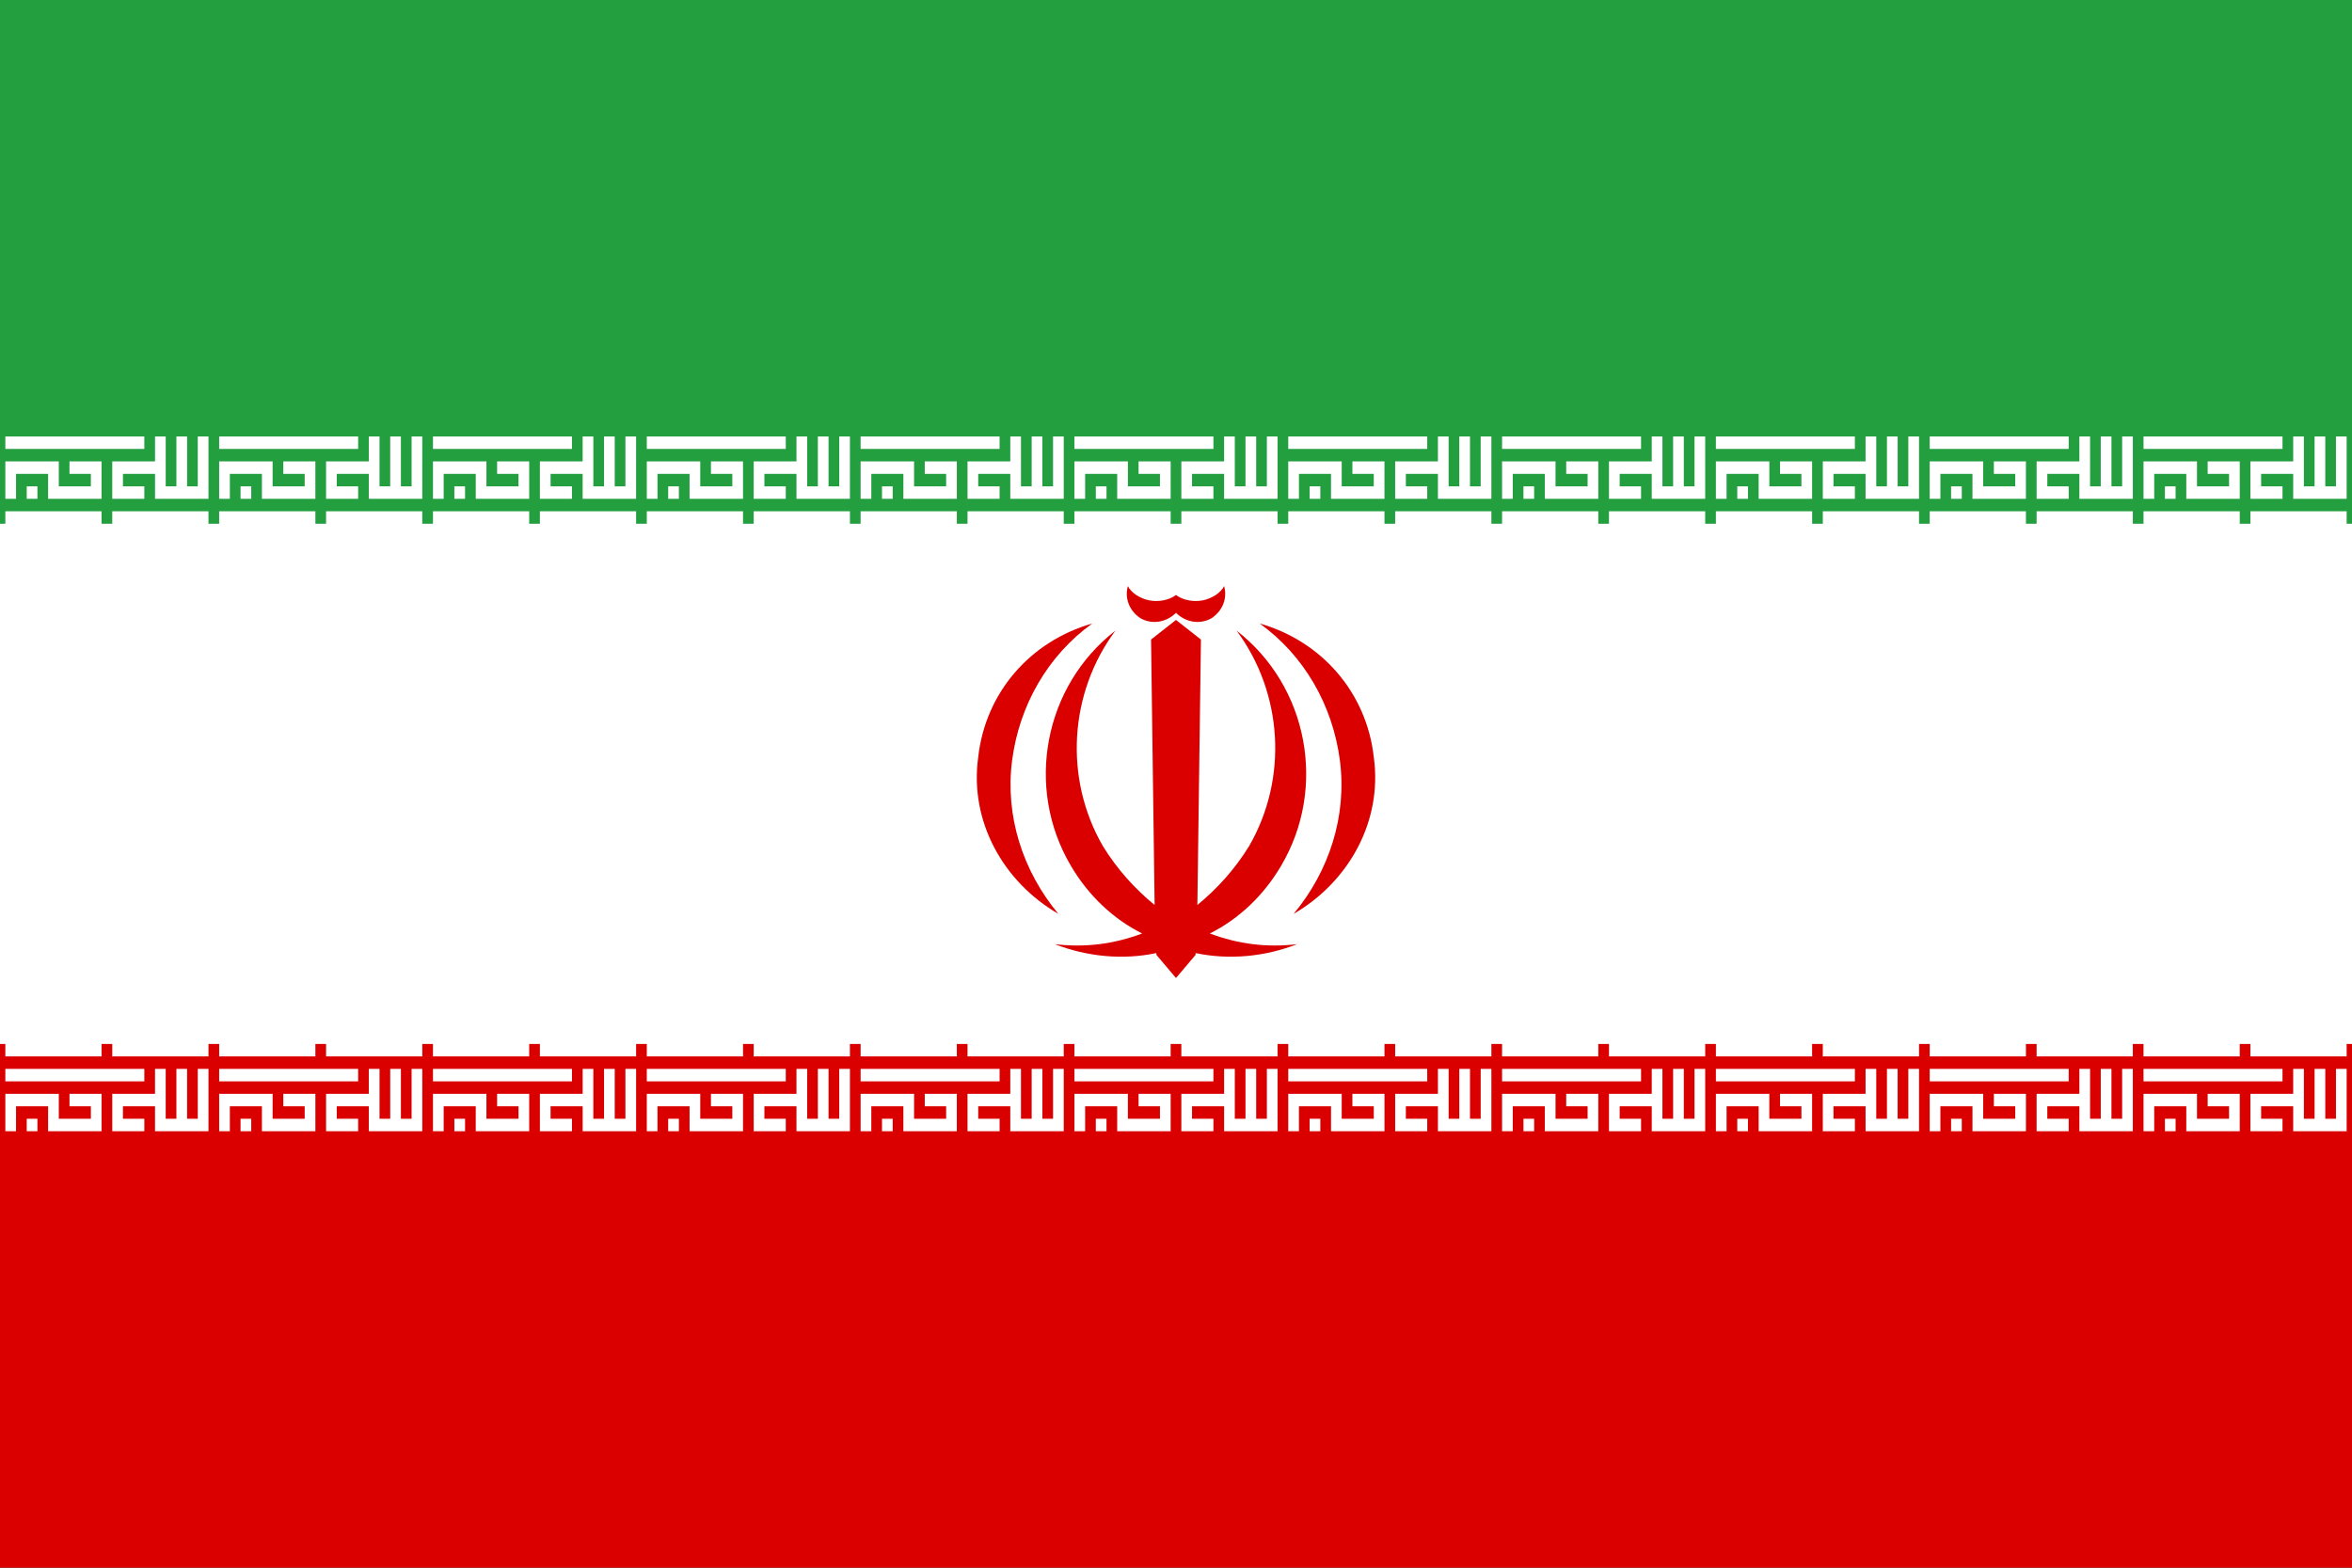 <?xml version="1.0" encoding="UTF-8" standalone="no"?>
<svg id="svg2383" xmlns:rdf="http://www.w3.org/1999/02/22-rdf-syntax-ns#" xmlns="http://www.w3.org/2000/svg" viewBox="0 0 1320 880" version="1.0" xmlns:cc="http://creativecommons.org/ns#" xmlns:dc="http://purl.org/dc/elements/1.1/">
<rect x="0" y="0" width="1320" height="880" fill="#333333" stroke="none"/>
<path id="rect2389" fill="#fff" d="m0 61.141h1320v722.78h-1320v-722.78z"/>
<rect id="rect2391" height="294" width="1320" y="0" x="0" fill="#239f40"/>
<path id="rect2395" fill="#da0000" d="m0 586v294h1320v-294h-1320z"/>
<path id="use2412" fill="#fff" d="m3 280h6v-14h18v14h30v-21h-18v7h12v7h-18v-14h-30v21zm12 0h6v-7h-6v7zm-12-28h78v-7h-78v7zm78 28h-18v-21h24v-14h6v28h6v-28h6v28h6v-28h6v35h-30v-14h-18v7h12v7z"/>
<path id="use2414" fill="#fff" d="m123 280h6v-14h18v14h30v-21h-18v7h12v7h-18v-14h-30v21zm12 0h6v-7h-6v7zm-12-28h78v-7h-78v7zm78 28h-18v-21h24v-14h6v28h6v-28h6v28h6v-28h6v35h-30v-14h-18v7h12v7z"/>
<path id="use2416" fill="#fff" d="m243 280h6v-14h18v14h30v-21h-18v7h12v7h-18v-14h-30v21zm12 0h6v-7h-6v7zm-12-28h78v-7h-78v7zm78 28h-18v-21h24v-14h6v28h6v-28h6v28h6v-28h6v35h-30v-14h-18v7h12v7z"/>
<path id="use2418" fill="#fff" d="m363 280h6v-14h18v14h30v-21h-18v7h12v7h-18v-14h-30v21zm12 0h6v-7h-6v7zm-12-28h78v-7h-78v7zm78 28h-18v-21h24v-14h6v28h6v-28h6v28h6v-28h6v35h-30v-14h-18v7h12v7z"/>
<path id="use2420" fill="#fff" d="m483 280h6v-14h18v14h30v-21h-18v7h12v7h-18v-14h-30v21zm12 0h6v-7h-6v7zm-12-28h78v-7h-78v7zm78 28h-18v-21h24v-14h6v28h6v-28h6v28h6v-28h6v35h-30v-14h-18v7h12v7z"/>
<path id="use2422" fill="#fff" d="m603 280h6v-14h18v14h30v-21h-18v7h12v7h-18v-14h-30v21zm12 0h6v-7h-6v7zm-12-28h78v-7h-78v7zm78 28h-18v-21h24v-14h6v28h6v-28h6v28h6v-28h6v35h-30v-14h-18v7h12v7z"/>
<path id="use2424" fill="#fff" d="m723 280h6v-14h18v14h30v-21h-18v7h12v7h-18v-14h-30v21zm12 0h6v-7h-6v7zm-12-28h78v-7h-78v7zm78 28h-18v-21h24v-14h6v28h6v-28h6v28h6v-28h6v35h-30v-14h-18v7h12v7z"/>
<path id="use2426" fill="#fff" d="m843 280h6v-14h18v14h30v-21h-18v7h12v7h-18v-14h-30v21zm12 0h6v-7h-6v7zm-12-28h78v-7h-78v7zm78 28h-18v-21h24v-14h6v28h6v-28h6v28h6v-28h6v35h-30v-14h-18v7h12v7z"/>
<path id="use2428" fill="#fff" d="m963 280h6v-14h18v14h30v-21h-18v7h12v7h-18v-14h-30v21zm12 0h6v-7h-6v7zm-12-28h78v-7h-78v7zm78 28h-18v-21h24v-14h6v28h6v-28h6v28h6v-28h6v35h-30v-14h-18v7h12v7z"/>
<path id="use2430" fill="#fff" d="m1083 280h6v-14h18v14h30v-21h-18v7h12v7h-18v-14h-30v21zm12 0h6v-7h-6v7zm-12-28h78v-7h-78v7zm78 28h-18v-21h24v-14h6v28h6v-28h6v28h6v-28h6v35h-30v-14h-18v7h12v7z"/>
<path id="use2432" fill="#fff" d="m1203 280h6v-14h18v14h30v-21h-18v7h12v7h-18v-14h-30v21zm12 0h6v-7h-6v7zm-12-28h78v-7h-78v7zm78 28h-18v-21h24v-14h6v28h6v-28h6v28h6v-28h6v35h-30v-14h-18v7h12v7z"/>
<path id="use2435" fill="#fff" d="m3 301h54v-14h-54v14zm60 0h54v-14h-54v14z"/>
<path id="use2437" fill="#fff" d="m123 301h54v-14h-54v14zm60 0h54v-14h-54v14z"/>
<path id="use2439" fill="#fff" d="m243 301h54v-14h-54v14zm60 0h54v-14h-54v14z"/>
<path id="use2441" fill="#fff" d="m363 301h54v-14h-54v14zm60 0h54v-14h-54v14z"/>
<path id="use2443" fill="#fff" d="m483 301h54v-14h-54v14zm60 0h54v-14h-54v14z"/>
<path id="use2445" fill="#fff" d="m603 301h54v-14h-54v14zm60 0h54v-14h-54v14z"/>
<path id="use2447" fill="#fff" d="m723 301h54v-14h-54v14zm60 0h54v-14h-54v14z"/>
<path id="use2449" fill="#fff" d="m843 301h54v-14h-54v14zm60 0h54v-14h-54v14z"/>
<path id="use2451" fill="#fff" d="m963 301h54v-14h-54v14zm60 0h54v-14h-54v14z"/>
<path id="use2453" fill="#fff" d="m1083 301h54v-14h-54v14zm60 0h54v-14h-54v14z"/>
<path id="use2455" fill="#fff" d="m1203 301h54v-14h-54v14zm60 0h54v-14h-54v14z"/>
<path id="use2579" fill="#fff" d="m3 635h6v-14h18v14h30v-21h-18v7h12v7h-18v-14h-30v21zm12 0h6v-7h-6v7zm-12-28h78v-7h-78v7zm78 28h-18v-21h24v-14h6v28h6v-28h6v28h6v-28h6v35h-30v-14h-18v7h12v7z"/>
<path id="use2581" fill="#fff" d="m123 635h6v-14h18v14h30v-21h-18v7h12v7h-18v-14h-30v21zm12 0h6v-7h-6v7zm-12-28h78v-7h-78v7zm78 28h-18v-21h24v-14h6v28h6v-28h6v28h6v-28h6v35h-30v-14h-18v7h12v7z"/>
<path id="use2583" fill="#fff" d="m243 635h6v-14h18v14h30v-21h-18v7h12v7h-18v-14h-30v21zm12 0h6v-7h-6v7zm-12-28h78v-7h-78v7zm78 28h-18v-21h24v-14h6v28h6v-28h6v28h6v-28h6v35h-30v-14h-18v7h12v7z"/>
<path id="use2585" fill="#fff" d="m363 635h6v-14h18v14h30v-21h-18v7h12v7h-18v-14h-30v21zm12 0h6v-7h-6v7zm-12-28h78v-7h-78v7zm78 28h-18v-21h24v-14h6v28h6v-28h6v28h6v-28h6v35h-30v-14h-18v7h12v7z"/>
<path id="use2587" fill="#fff" d="m483 635h6v-14h18v14h30v-21h-18v7h12v7h-18v-14h-30v21zm12 0h6v-7h-6v7zm-12-28h78v-7h-78v7zm78 28h-18v-21h24v-14h6v28h6v-28h6v28h6v-28h6v35h-30v-14h-18v7h12v7z"/>
<path id="use2589" fill="#fff" d="m603 635h6v-14h18v14h30v-21h-18v7h12v7h-18v-14h-30v21zm12 0h6v-7h-6v7zm-12-28h78v-7h-78v7zm78 28h-18v-21h24v-14h6v28h6v-28h6v28h6v-28h6v35h-30v-14h-18v7h12v7z"/>
<path id="use2591" fill="#fff" d="m723 635h6v-14h18v14h30v-21h-18v7h12v7h-18v-14h-30v21zm12 0h6v-7h-6v7zm-12-28h78v-7h-78v7zm78 28h-18v-21h24v-14h6v28h6v-28h6v28h6v-28h6v35h-30v-14h-18v7h12v7z"/>
<path id="use2593" fill="#fff" d="m843 635h6v-14h18v14h30v-21h-18v7h12v7h-18v-14h-30v21zm12 0h6v-7h-6v7zm-12-28h78v-7h-78v7zm78 28h-18v-21h24v-14h6v28h6v-28h6v28h6v-28h6v35h-30v-14h-18v7h12v7z"/>
<path id="use2595" fill="#fff" d="m963 635h6v-14h18v14h30v-21h-18v7h12v7h-18v-14h-30v21zm12 0h6v-7h-6v7zm-12-28h78v-7h-78v7zm78 28h-18v-21h24v-14h6v28h6v-28h6v28h6v-28h6v35h-30v-14h-18v7h12v7z"/>
<path id="use2597" fill="#fff" d="m1083 635h6v-14h18v14h30v-21h-18v7h12v7h-18v-14h-30v21zm12 0h6v-7h-6v7zm-12-28h78v-7h-78v7zm78 28h-18v-21h24v-14h6v28h6v-28h6v28h6v-28h6v35h-30v-14h-18v7h12v7z"/>
<path id="use2599" fill="#fff" d="m1203 635h6v-14h18v14h30v-21h-18v7h12v7h-18v-14h-30v21zm12 0h6v-7h-6v7zm-12-28h78v-7h-78v7zm78 28h-18v-21h24v-14h6v28h6v-28h6v28h6v-28h6v35h-30v-14h-18v7h12v7z"/>
<path id="use2544" fill="#fff" d="m3 593h54v-14h-54v14zm60 0h54v-14h-54v14z"/>
<path id="use2546" fill="#fff" d="m123 593h54v-14h-54v14zm60 0h54v-14h-54v14z"/>
<path id="use2548" fill="#fff" d="m243 593h54v-14h-54v14zm60 0h54v-14h-54v14z"/>
<path id="use2550" fill="#fff" d="m363 593h54v-14h-54v14zm60 0h54v-14h-54v14z"/>
<path id="use2552" fill="#fff" d="m483 593h54v-14h-54v14zm60 0h54v-14h-54v14z"/>
<path id="use2554" fill="#fff" d="m603 593h54v-14h-54v14zm60 0h54v-14h-54v14z"/>
<path id="use2556" fill="#fff" d="m723 593h54v-14h-54v14zm60 0h54v-14h-54v14z"/>
<path id="use2558" fill="#fff" d="m843 593h54v-14h-54v14zm60 0h54v-14h-54v14z"/>
<path id="use2560" fill="#fff" d="m963 593h54v-14h-54v14zm60 0h54v-14h-54v14z"/>
<path id="use2562" fill="#fff" d="m1083 593h54v-14h-54v14zm60 0h54v-14h-54v14z"/>
<path id="use2564" fill="#fff" d="m1203 593h54v-14h-54v14zm60 0h54v-14h-54v14z"/>
<g id="g2873" fill="#da0000" transform="translate(-110)">
<path id="path2871" d="m743 329c-2 7 1 14 7 18 7 4 15 2 20-3 5 5 13 7 20 3 6-4 9-11 7-18-2 4-7 7-12 8s-11 0-15-3c-4 3-10 4-15 3s-10-4-12-8z"/>
<path id="path2869" d="m770 348l-14 11 2 149c-11-9-21-20-29-33-22-38-19-86 7-121-40 31-51 88-25 132 10 17 24 30 40 38-16 6-32 8-49 6 18 7 38 9 57 5v1l11 13 11-13v-1c19 4 39 2 57-5-17 2-33 0-49-6 16-8 30-21 40-38 26-44 15-101-25-132 26 35 29 83 7 121-8 13-18 24-29 33l2-149-14-11z"/>
<path id="path2867" d="m723 350c-35 10-60 39-64 75-5 36 14 70 45 88-20-24-30-55-26-86s20-59 45-77z"/>
<path id="path2865" d="m817 350c25 18 41 46 45 77s-6 62-26 86c31-18 50-52 45-88-4-36-29-65-64-75z"/>
</g>
</svg>
